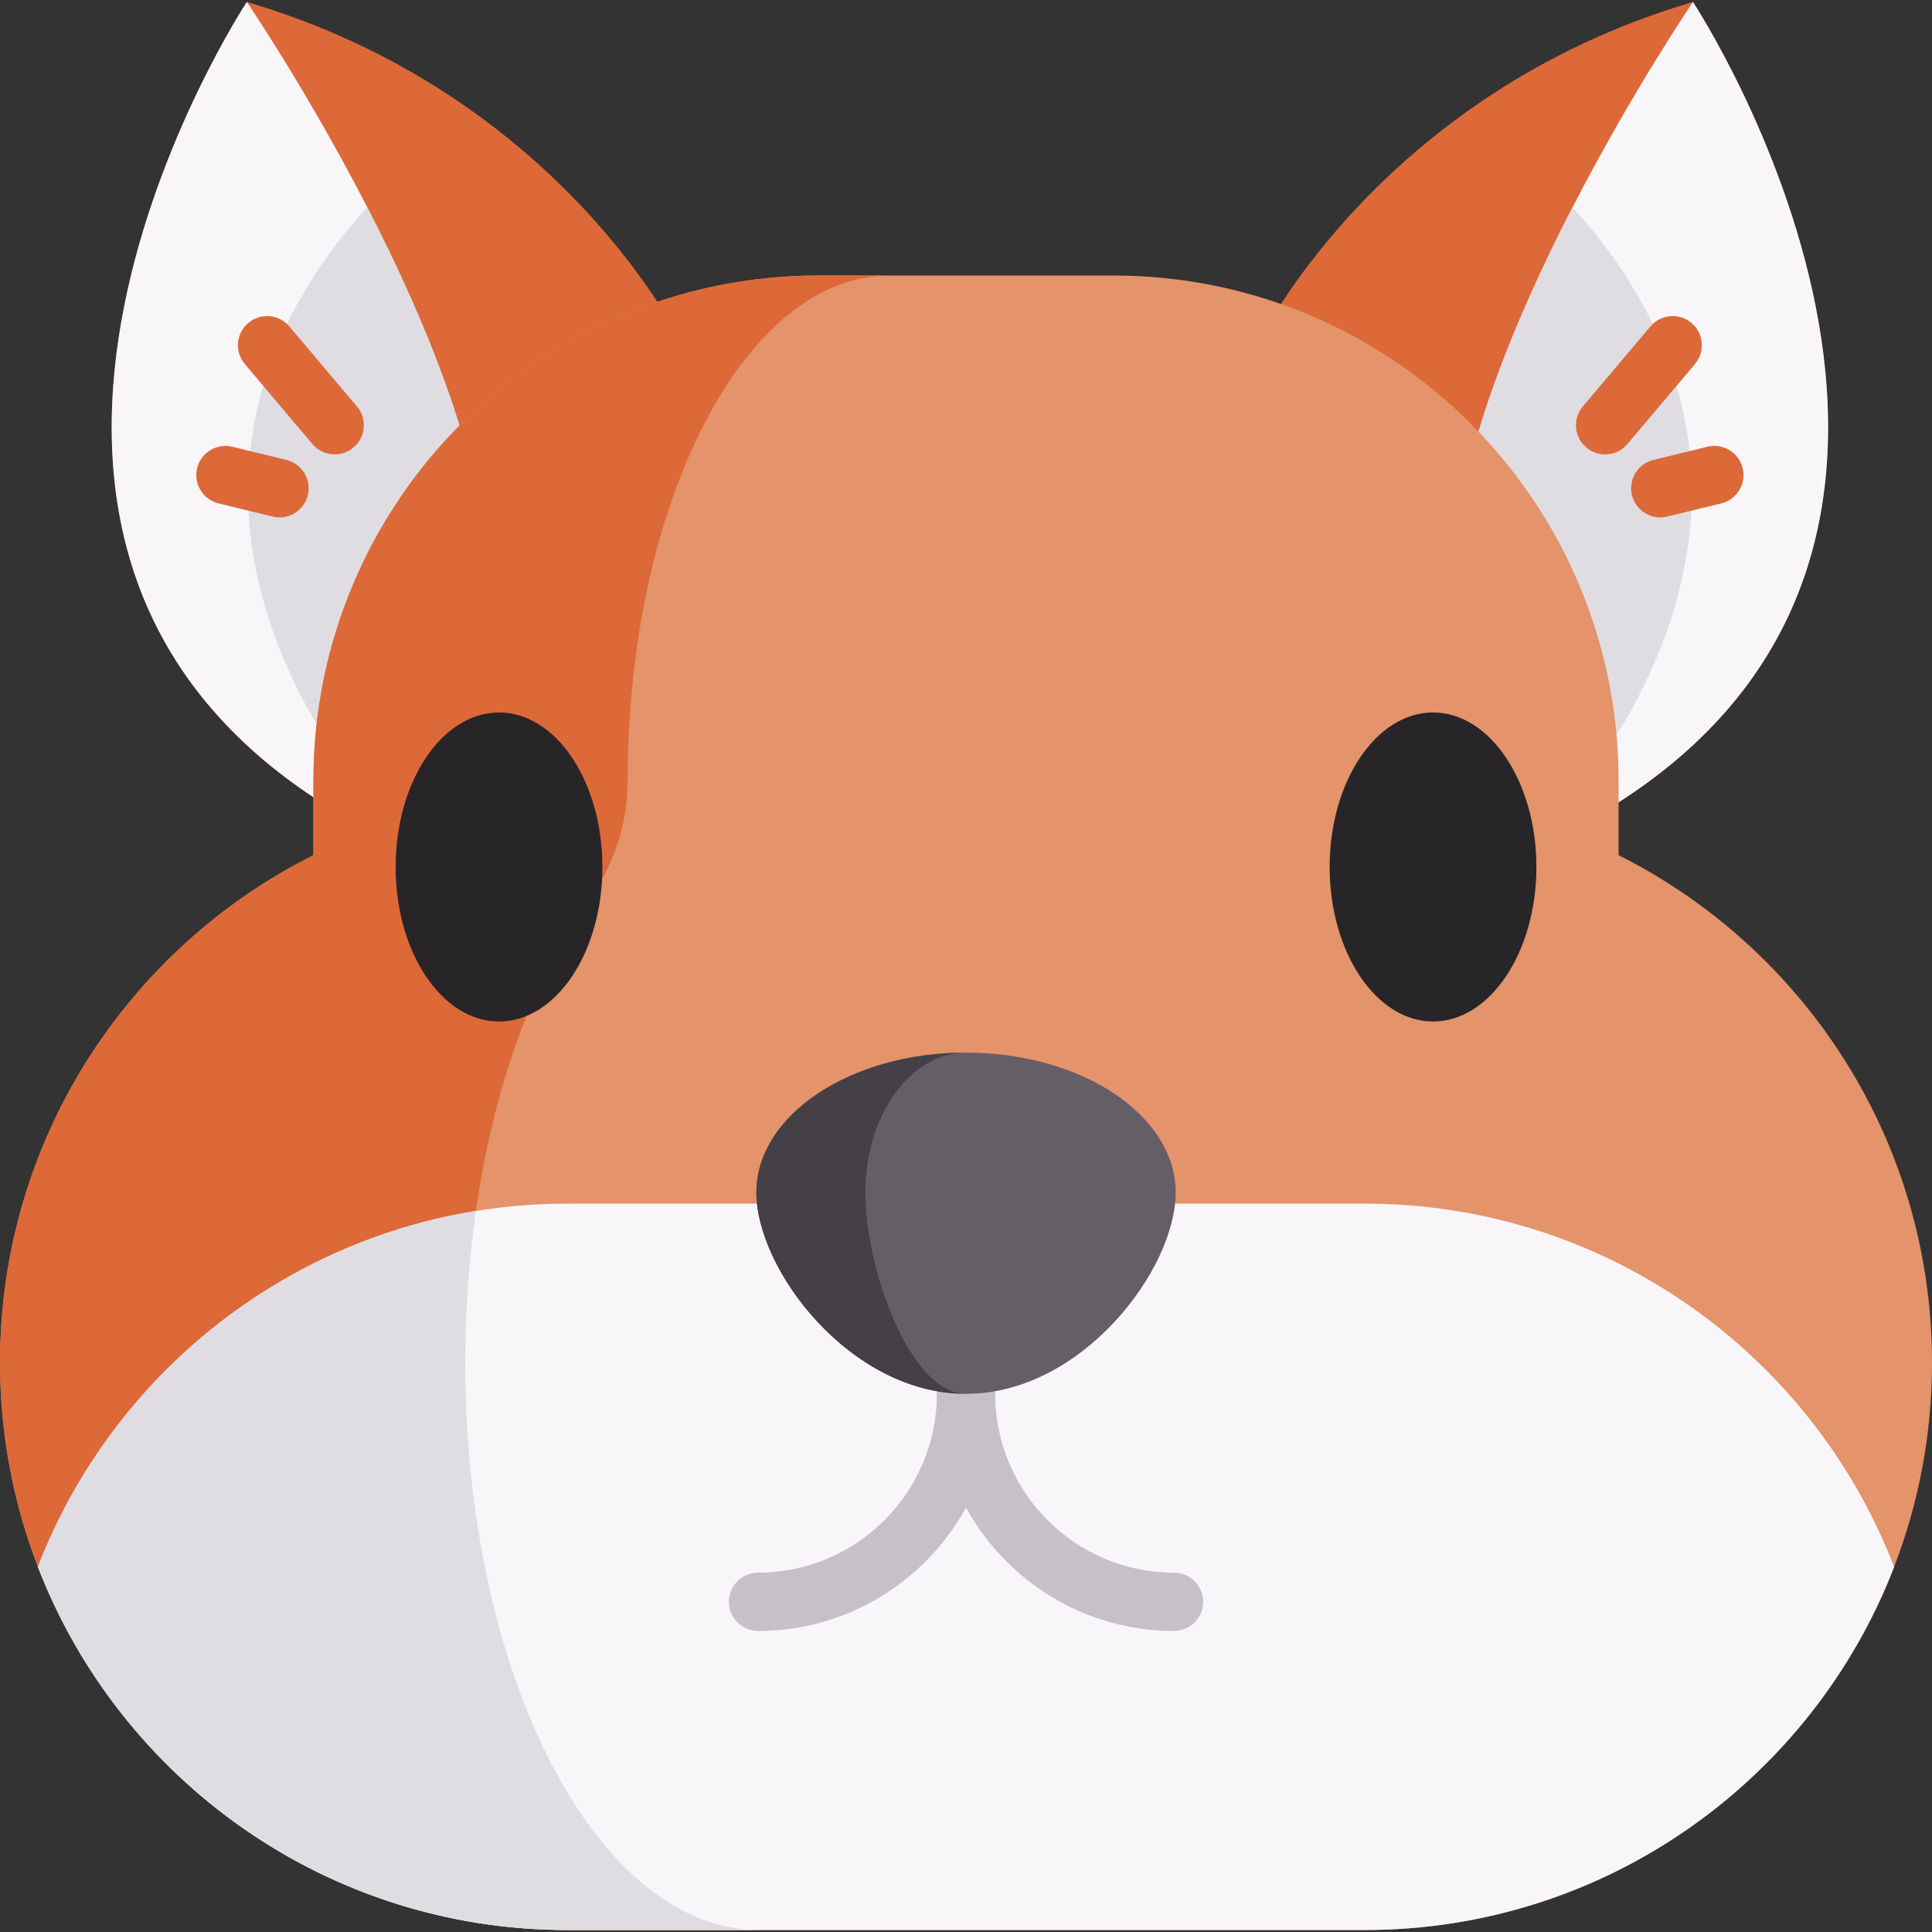<svg id="Capa_1" enable-background="new 0 0 512 512" height="512" viewBox="0 0 512 512" width="512" xmlns="http://www.w3.org/2000/svg"><rect x="0" y="0" width="512" height="512" fill="#333333" stroke="none"/><g><path d="m180.385 90.454s-31.735-65.447-114.971-89.932c0 0-94.672 143.65 23.818 214.644" fill="#dd6938"/><path d="m89.23 215.171 6.799-9.292 34.223-46.823-1.092-4.461c0-30.257-15.906-68.714-31.823-99.641-15.957-30.999-31.925-54.426-31.925-54.426s-94.665 143.651 23.818 214.643z" fill="#f9f6f9"/><path d="m79.742 184.368c5.687 11.126 11.126 17.998 16.288 21.511l34.223-46.823-1.092-4.461c0-30.257-15.906-68.714-31.823-99.641-20.758 22.489-48.986 68.024-17.596 129.414z" fill="#dfdde2"/><g fill="#dd6938"><path d="m88.697 120.419c-2.196 0-4.377-.931-5.907-2.74l-17.91-21.198c-2.754-3.26-2.343-8.134.917-10.889 3.258-2.754 8.133-2.343 10.889.916l17.91 21.199c2.754 3.26 2.343 8.134-.917 10.889-1.45 1.224-3.222 1.823-4.982 1.823z"/><path d="m74.078 137.118c-.606 0-1.22-.072-1.835-.221l-14.326-3.49c-4.146-1.01-6.688-5.19-5.678-9.336s5.19-6.685 9.336-5.678l14.326 3.49c4.146 1.01 6.688 5.19 5.678 9.336-.86 3.531-4.021 5.899-7.501 5.899z"/><path d="m333.68 90.454s31.735-65.447 114.971-89.932c0 0 94.672 143.65-23.818 214.644"/></g><path d="m424.835 215.171-6.799-9.292-34.223-46.823 1.092-4.461c0-30.257 15.906-68.714 31.823-99.641 15.958-30.999 31.926-54.426 31.926-54.426s94.664 143.651-23.819 214.643z" fill="#f9f6f9"/><path d="m434.323 184.368c-5.687 11.126-11.126 17.998-16.288 21.511l-34.223-46.823 1.092-4.461c0-30.257 15.906-68.714 31.823-99.641 20.758 22.489 48.986 68.024 17.596 129.414z" fill="#dfdde2"/><path d="m425.369 120.419c-1.762 0-3.531-.599-4.982-1.824-3.26-2.754-3.67-7.628-.917-10.888l17.909-21.199c2.754-3.261 7.629-3.67 10.889-.916s3.67 7.628.917 10.888l-17.909 21.199c-1.529 1.809-3.711 2.74-5.907 2.74z" fill="#dd6938"/><path d="m439.987 137.118c-3.481 0-6.641-2.368-7.501-5.9-1.01-4.146 1.532-8.326 5.678-9.336l14.326-3.49c4.154-1.011 8.326 1.533 9.336 5.678 1.01 4.146-1.532 8.326-5.678 9.336l-14.326 3.49c-.615.151-1.231.222-1.835.222z" fill="#dd6938"/><path d="m512 361.119c0 19.079-3.554 37.324-10.034 54.117-21.727 56.3-76.369 96.241-140.324 96.241h-211.274c-63.965 0-118.597-39.941-140.324-96.241-6.48-16.793-10.034-35.038-10.034-54.117 0-58.845 33.801-109.789 83.055-134.483v-19.708c0-73.958 59.958-133.916 133.916-133.916h78.038c73.968 0 133.926 59.958 133.926 133.916v19.708c49.244 24.695 83.055 75.638 83.055 134.483z" fill="#e4936b"/><path d="m166.344 206.931c0 11.497-3.767 22.626-10.499 31.946-19.708 27.283-32.546 71.864-32.546 122.233 0 83.051 34.894 150.368 77.939 150.368h-49.324c-82.977 0-151.466-66.566-151.912-149.542-.318-59.189 33.576-110.494 83.061-135.303v-19.702c0-73.96 59.95-133.922 133.922-133.922h18.786c-38.343.001-69.427 59.962-69.427 133.922z" fill="#dd6938"/><path d="m501.966 415.236c-21.727 56.3-76.369 96.241-140.324 96.241h-211.274c-63.965 0-118.597-39.941-140.324-96.241 18.914-49.048 62.801-85.682 116.073-94.315 7.892-1.277 15.999-1.947 24.251-1.947h211.274c63.965 0 118.607 39.951 140.324 96.262z" fill="#f9f6f9"/><path d="m201.24 511.477h-50.871c-63.965 0-118.597-39.941-140.324-96.241 18.914-49.048 62.801-85.682 116.073-94.315-1.844 12.795-2.823 26.27-2.823 40.188-.001 83.055 34.903 150.368 77.945 150.368z" fill="#dfdde2"/><path d="m311.121 416.767c-26.13 0-47.388-21.258-47.388-47.389 0-4.267-3.459-7.727-7.727-7.727s-7.727 3.459-7.727 7.727c0 26.13-21.258 47.389-47.388 47.389-4.268 0-7.727 3.459-7.727 7.727s3.459 7.727 7.727 7.727c23.729 0 44.423-13.224 55.115-32.685 10.691 19.462 31.386 32.685 55.115 32.685 4.268 0 7.727-3.459 7.727-7.727s-3.459-7.727-7.727-7.727z" fill="#c6c1c8"/><g fill="#282528"><ellipse cx="132.243" cy="229.76" rx="27.398" ry="40.947"/><path d="m379.768 188.813c-15.107 0-27.398 18.369-27.398 40.947s12.291 40.947 27.398 40.947 27.397-18.369 27.397-40.947-12.29-40.947-27.397-40.947z"/></g><path d="m311.564 316.036c0-20.478-24.874-37.079-55.559-37.079s-55.559 16.601-55.559 37.079 24.874 53.342 55.559 53.342 55.559-32.863 55.559-53.342z" fill="#665e66"/><path d="m256.008 369.379c-30.686 0-55.561-32.868-55.561-53.342 0-20.486 24.874-37.089 55.561-37.089-14.734 0-26.671 16.603-26.671 37.089 0 20.473 11.937 53.342 26.671 53.342z" fill="#454045"/></g></svg>